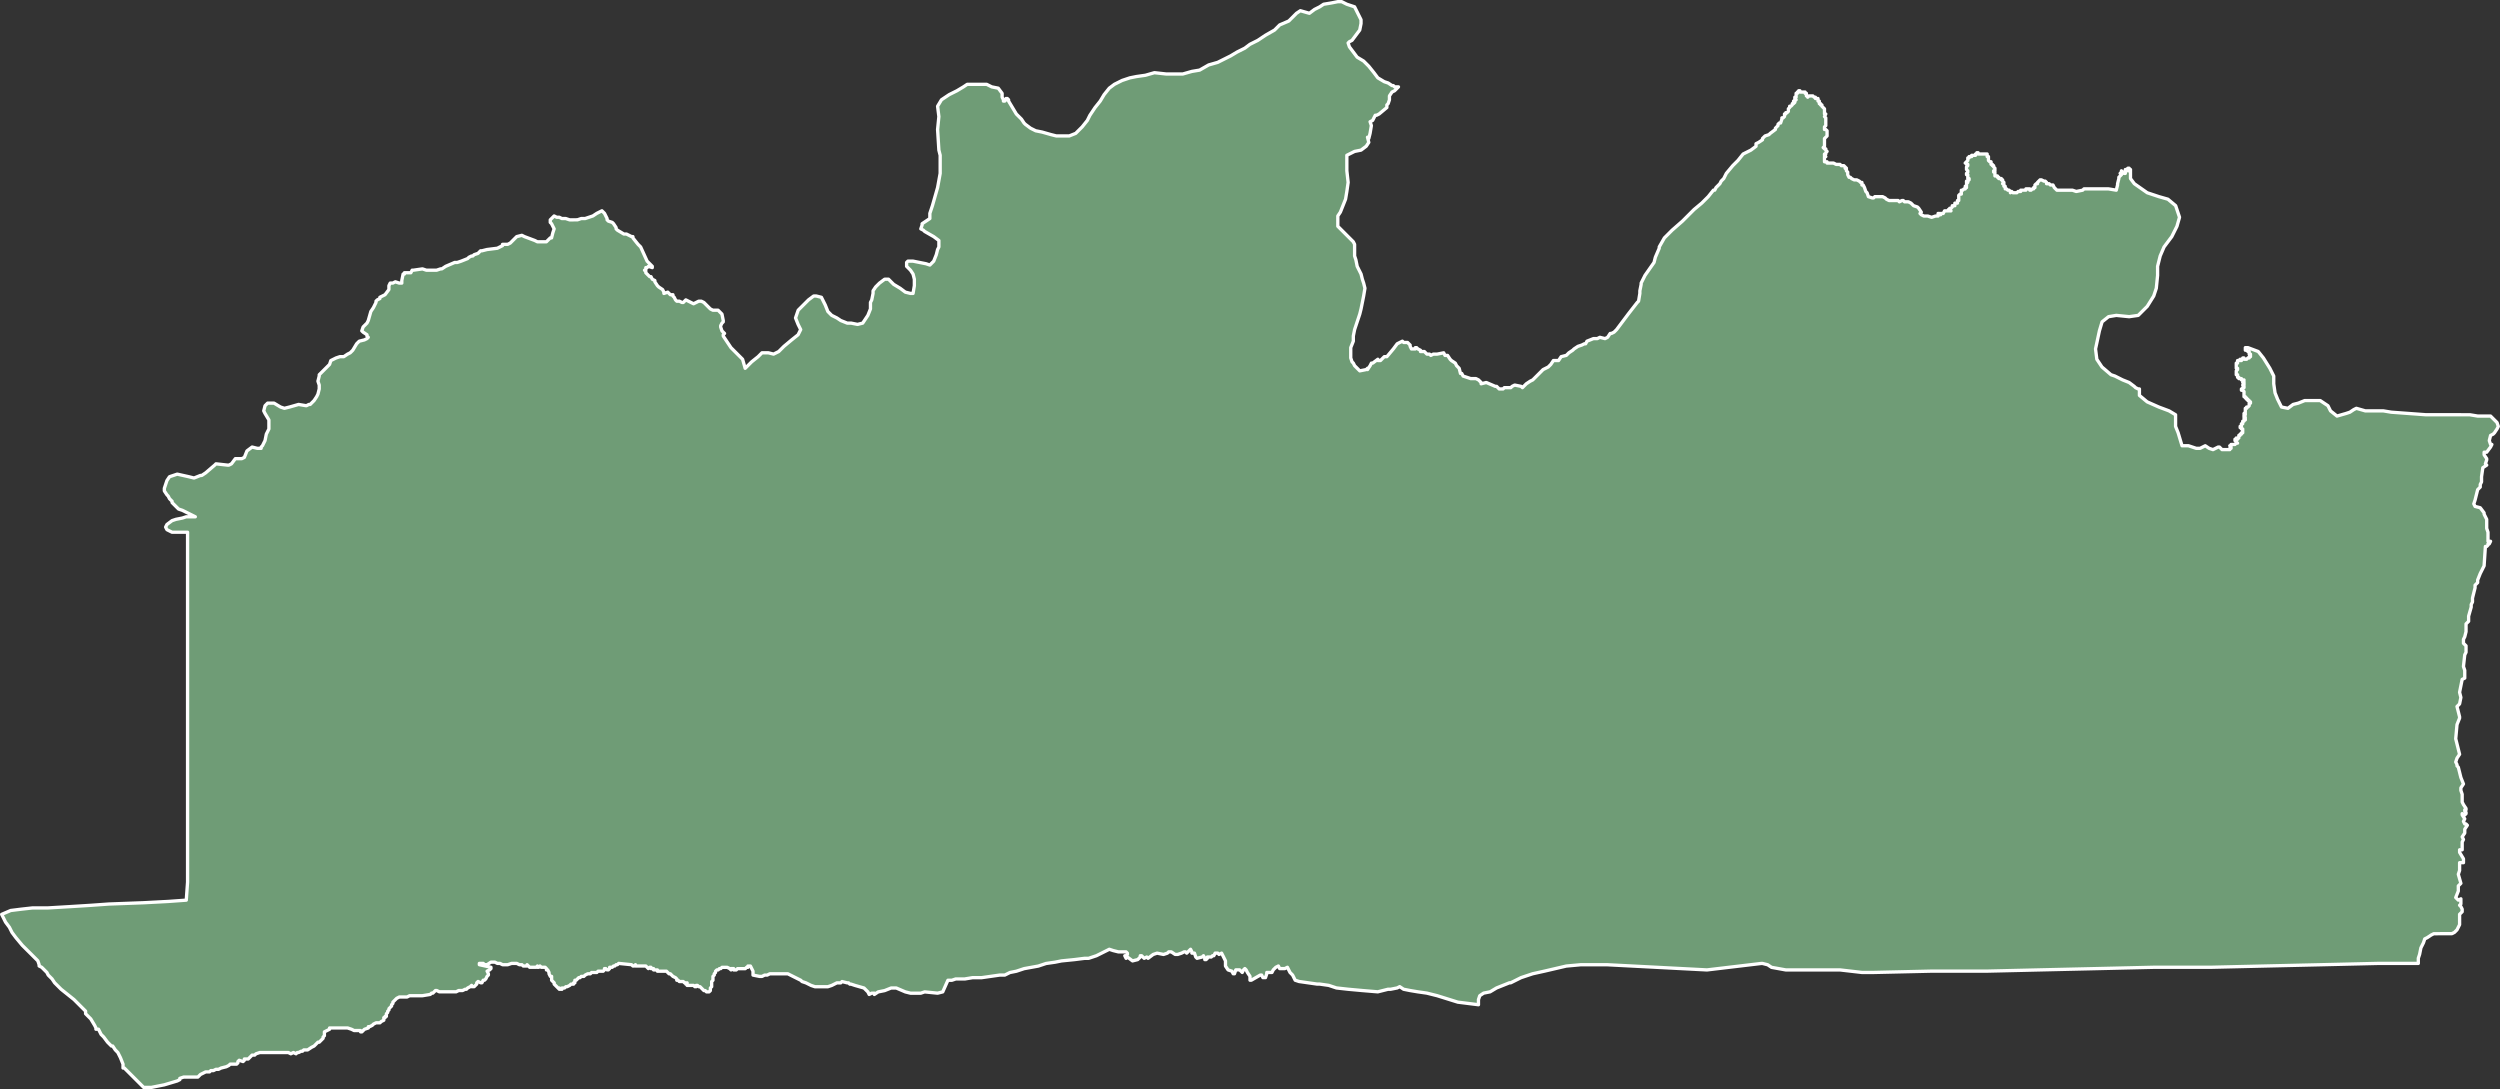 <svg xmlns="http://www.w3.org/2000/svg" width="375.165" height="163.424" viewBox="0 0 375.165 163.424">
  <rect x="0" y="0" width="375.165" height="163.424" fill="#333333" stroke="none"/>
  <path id="CDBC" d="M315.165,520.262v-.194h.194v.194h.775v.194h.194v.387h.194v.194l.194-.194h.194v0h.194v0h.194l.194.194h.194v.194h.387v.387h.194v.387h.194v.194h.194v.194l.194.194.194.194v.775h.194l-.194.388.194.194V525.3l-.194.194v.387h.194l.194.194v.775l-.387.387V528.4l-.194.194.194.194h.194v.194l.194.194-.194.194v.194h-.194v.194l.194.194h-.194v.775h.387v.194h.969l.387.194h.581l.194.194h.387l.194.194.194.194h-.194l.194.194v.194l.194.194v.387l.194.387h.194l.194.194.387.194h.388l.387.194.194.194h.194v.387h.194l.194.387.194.581.194.194.194.581.581.194h.194l.194-.194h1.162l.387.194.194.194.387.194h1.356l.194.194.387-.194h.194l.194.194h.581l.387.194.387.388.581.194.194.194.387.581-.194.194.194.194.387.194h.581l.581.194.581-.194h.387v-.387h.194v.194h.194v-.194h.387l.194-.387h.581v-.194l.194.194h.194l-.194-.194v-.194h.194l.194-.194v-.194h.388v-.387h.387v-.387h.194v-.387h0v-.387l.194-.194h.194v-.581h.194l.194-.194h.194V534.6h.194l-.194-.194h.194v-.387l.194-.194h-.194v-.194h.194l.194-.194v-.194h-.194v-.581h-.194v-.194l.194-.194v-.194l-.194-.194h0V531.5l.194-.194v-.194h-.194v-.194h-.194l.194-.194.194-.194v-.387h.194v-.194h.387v-.194h.581v-.194h.194v-.194h.194v.194h.775v0h.194v0h.194v0h.194v.387h.194v.581l.194.194h.194v.387h.194v.194h.194v.194l.194.194v.387h-.194v.194h.194v.581h.194v0H345v.194h.194v.194h.388v.194h.194v.194l.194.194-.194.194h.194v.387h.194v.387h.194l.194.194h.194l.194.194v.194l.194-.194.194.194h.581l.194-.194h.388v-.194h.775v-.194h.581v.194h.194l.194-.194h.194V534.6h.194v-.387l.194-.194h.194v-.194l.194-.194.194-.194h.194l.387.194h.194l.194.194v.194h.387l.194.194h.388l.194.387.194.194.194.194h2.325l.581.194.969-.194.194-.194h3.681l1.162.194.194-.775v-.194l.194-.775v-.194l.387-.387-.194-.194.194-.194v-.194l.194.194h.194v.194h.194v-.581h.194l.194-.194h.194v.194h-.194v.194h.194v-.194h.194v1.356l.581.775,1.937,1.356,1.744.581,1.356.387,1.162.969.581,1.744-.387,1.356-.775,1.55-1.162,1.55-.581,1.356-.387,1.55v1.356l-.194,1.937-.387,1.162-.969,1.55-1.356,1.356-1.356.194-1.937-.194-1.162.194-.969.775L360.3,556.1l-.581,2.712.194,1.55.775,1.162,1.356,1.162.581.194,1.162.581.969.387.775.581.194.194.387.194h.194v.969l1.162.969,1.744.775,1.55.581.969.581v1.744l.387.969.581,1.937h.969l1.162.388h.581l.775-.388.581.388.581.194.775-.387h.194l.387.387h1.162v-.194h.194v-.194l-.194-.194h.194v-.194h.581l.194-.194h.194l-.194-.194h0l-.194-.194h.194l-.194-.194h.194v-.194l.194.194v-.194h.194v-.194h0v-.194h.194V571.6h.194V571.4h.194v-.581h-.194v-.194h-.194l.194-.194h-.194v0h.194v-.194h0v-.194h.194v-.387H382v-.194h.194v-.194H382l.194-.194H382v-.387h.194V568.5H382l.194-.194h0v-.581h.194v-.194h.194v0l.194-.194v-.387h.194v-.194h-.194v-.194h-.194v-.194h-.194v-.194H382.2v-.194H382v-.775h0l-.194-.194h-.194v-.194h.194v-.194h0v0H382v-.194l-.194-.194H382v-.387h-.194l.194-.194h-.194l.194-.194h-.387v-.194h-.388v-.194h-.194v-.387h-.194v-.194h0v-.387l.194-.194v-.194h-.194v-.387h0v-.387h.194v-.387h.194v0l.194-.194v.194h.194v-.194h.194v-.194H382v.194h.194v0h.194l.194-.194h.194v-.194h.194v-.387h-.194V559.2h-.194l-.194-.194H382.2v-.387h.387l1.55.581.775.969.969,1.55.581,1.162v1.162l.194,1.356.387.969.581,1.162.969.194.775-.581.775-.194.969-.388h2.325l1.162.775.387.775.969.775,1.356-.388.581-.194.581-.387.387-.194,1.356.387h2.712l1.162.194,5.231.387H415.9l1.162.194H419l.969.969.194.581-.194.388-.387.581-.194.194-.387.194-.194.775.194.581h.194l-.194.387-.581.775h-.387v.388l.387.581v.194l-.194.581.194.194-.581.388-.194,1.356v.775l-.194.387v.388l-.387.387-.387,1.55-.194.581.194.388.775.194.581.775v.194l.387.775v1.356l.194.581v1.356H419l-.194.387h-.194v.194l-.194.194h-.194l-.194,2.906-.387.775-.194.387-.387.969v.387l-.387.387v.387l-.387,1.55v.581l-.194.387v.387l-.387,1.356v.775l-.387.387v1.162l-.194.775-.194.387v.581l.387.387v.969l-.194.388-.194,1.744.194.581v1.162l-.387.194-.387,1.937.194.775-.194.969-.387.388.387,1.55v.194l-.387.969-.194,2.131.387,1.55.194.775-.387.581-.194.581.194.387v.194l.194.194.387,1.55.387.969-.387.581v.387l.194.581v1.162l.194.387.387.581v.194h-.194v.194l.194.194v.194l-.194.194-.387-.194v.194l.387.581-.194.387.194.387h.194l.194.194-.387.581v.581l-.387.581.194.387-.194.387v1.162h-.387v.387l.581.969v.581h-.581v1.162l-.194.581.387,1.356-.387.387v.775l-.387.969.387.387.387-.194v.775l-.194.194.194.194.194.387v.387l-.194.194-.194.194v1.55l-.387.775-.387.387-.387.194H410.48l-.387.194-.581.387-.387.194-.194.581-.387.775-.194.969-.194.581v.775H402.15l-8.33.194-8.524.194-8.33.194h-8.524l-8.33.194-8.524.194-8.33.194h-8.33l-8.524.194h-1.744L321.366,652H313.23l-2.131-.387-.581-.387-.775-.194h-.194l-8.136.969-14.917-.775h-4.068l-2.131.194L277,652.19l-1.744.387-1.744.581-1.55.775h-.194l-1.937.775-.969.581-.969.194-.581.387-.194.581v.775l-3.1-.388-3.1-.969-1.55-.387-1.356-.194-1.162-.194-.969-.194-.581-.387-.387.194-.969.194h-.387l-1.55.388-2.325-.194-2.131-.194-1.744-.194-1.162-.387-1.356-.194h-.387l-1.356-.194-1.356-.194-.581-.194-.387-.775-.194-.194-.194-.194-.387-.775-.387.194h-.775l-.194-.387-.387.194-.387.387-.194.388h-.775v.194l-.194.581h-.387l-.194-.387h-.194l-1.356.775h-.194v-.581l-.387-.581-.194-.388-.194-.194-.194.194-.194.388-.194-.194-.194-.194H230.7l-.194.581h-.194l-.194-.387L229.54,652l-.387-.581v-.775l-.581-1.162-.387.194-.194-.194H227.6l-.194.387h-.194l-.194.194h-.581v.194l-.194.194h-.194v-.194l-.194-.387-.194.194-.775.194-.194-.194-.194-.581h-.387v-.194l-.194-.387-.581.581-.194-.194h-.194l-.387.194-.581.194H221.6l-.581-.387h-.387l-.194.194-.581.194-.969-.194-.581.194-.775.581-.194-.194-.387.194-.194-.194-.194-.194h-.194v.194l-.387.388-.775.194-.775-.581-.194.194-.194-.387h.194l.194-.194v-.194l-.194-.194h-1.162l-.775-.194-.581-.194-1.162.581-.775.387-1.162.387h-.581l-1.55.194-1.937.194-.969.194-1.356.194-1.162.388-2.131.387-1.162.387-.969.194-.775.387h-.775l-1.356.194-1.356.194h-1.356l-1.162.194h-1.356l-.581.194H187.5l-.775,1.744-.775.194-1.937-.194-.581.194h-1.55l-.775-.194-1.356-.581h-.775l-.969.387-.969.194-.581.387v-.194h-.387l-.387.194-.194-.387-.581-.581-1.356-.387-.581-.194h-.194l-.194-.194h-.194l-.775-.194-.194.194h-.581l-.775.388-.581.194h-1.937l-.581-.194-.775-.388-.581-.194-.194-.194-.775-.387-.387-.194-.387-.194-.387-.194h-2.712l-.387.194h-.387l-.387.194h-.387l-.969-.194v-.581l-.387-.775h-.387v.194h-.194l-.194.194h-1.162l-.194.194h-.387V651.8h-.387V652l-.194-.194-.387-.194H153.6l-.194.194h-.194l-.194.194h-.194l-.194.194v.194l-.194.194v.194l-.194.194v.581l-.194.194v.775l-.194.194v.387l-.194.194h-.387l-.194-.194h-.194l-.194-.194-.194-.194-.194-.194h-.194l-.194-.194h-.194v.194h-.194l-.194-.194h-.969v-.387l-.194.194v-.194h-.194l-.194-.194h-.581l-.194-.194h-.194v-.194l-.194-.194-.387-.194-.387-.387h-.194l-.194-.194-.194-.194h-1.356V652h-.581V651.8h-.387v-.194h-.194l-.194.194-.194-.194-.194-.194h-1.55v-.194l-.194.194h-.194l-.194-.194-1.937-.194-.194.194h-.194l-.194.194h-.194l-.194.194h-.387v.194l-.194.194h-.194l-.194-.194h-.194V652l-.194.194H135l-.194.194h-.775l-.194.194h-.387l-.387.194-.194.194h-.387l-.194.194H132.1l-.194.194-.194.194h-.194v.387h-.194v.194h-.387l-.194.194-.387.194h-.194l-.194.194h-.387v.194h-.194l-.194-.194v.194l-.194-.194-.194-.194-.194-.194-.194-.194v-.194l-.194-.194-.194-.194v-.581h-.194l-.194-.387v-.194l-.194-.388h-.194V651.8l-.194-.194h-.581l-.194-.194-.194.194H125.9v-.194l-.194.194h-.969l-.194-.194-.194-.194v.194h-.581l-.194-.194h-.387l-.387-.194h-.775l-.581.194h-.775l-.387-.194h-.387l-.387-.194h-.581l-.581.387h-.387l-.194-.194h-.581v.194l1.744.387v.194l-.194.194-.387.194.194.387v.194l-.194.194-.194.388-.194.194h-.194l-.194.387h-.194l-.387-.194-.194.194v.194l-.194.194-.194.194h-.387v-.194l-.194.194-.387.194-.194.194h-.194l-.387.194h-.581l-.387.194h-2.518l-.387-.194h-.194l-.194.194-.194.194h-.194l-.194.194-1.162.194h-1.937l-.387.194h-1.162l-.387.194-.387.387-.194.194v.194l-.194.194v.194l-.194.194-.194.194V658l-.194.194v.194l-.194.194v.387h-.194v.194h-.194v.387l-.387.194-.194.194h-.581l-.387.194-.194.194-.387.194h-.194v.194l-.581.194-.387.388h-.194V661.1h-.969L98,660.906l-.581-.194H94.707v.194l-.387.194-.387.194v.581l-.194.194v.194l-.387.387-.194.194h-.194l-.387.388-.194.194-.387.194-.581.387h-.581l-.194.194h-.194l-.387.194h-.194l-.194.194-.387-.194-.387.194-.387-.194H84.246l-.581.194-.194.194h-.387l-.194.194-.194.194-.194.194h-.581v.194l-.194.194-.581-.194-.194.194v.194l-.194.194h-.969l-.194.194-.387.194-.775.194-.387.194H77.66l-.387.194h-.387l-.194.194H76.11l-.775.387-.387.387H72.817l-.581.194v.194l-.387.194-1.937.581-1.937.387H66.811l-2.906-2.906h-.194v-.581l-.387-.969-.387-.775L62.549,664l-.387-.581h-.194l-.387-.388-.194-.194-.581-.775-.387-.387-.387-.775h-.387v-.194l-.194-.387-.581-.969-.581-.581-.194-.194v-.387l-.581-.581-1.162-1.162-.969-.775-.969-.775-.387-.387-.581-.581-.387-.581-.387-.387-.194-.194-.194-.387-.775-.775-.387-.194v-.194l-.194-.581-.969-.969L48.6,648.313l-.969-1.162-.581-.775-.387-.775-.581-.775-.387-.775-.194-.387,1.356-.581,1.55-.194,1.744-.194h2.325l3.293-.194,3.1-.194,2.712-.194,5.231-.194,3.681-.194,2.712-.194.194-2.712v-52.5H71.073l-.775-.387-.194-.387.194-.387.775-.581.581-.194.969-.194L73.2,584H74.56l-.775-.387-.387-.194-.775-.387-.581-.194-.581-.581-.387-.387v-.194l-.387-.387-.194-.387L70.3,580.7l-.387-.581v-.387l.387-1.162.387-.581,1.162-.388,1.744.388.775.194.969-.387h.194l.581-.387,1.356-1.162.194-.194,1.744.194H79.6l.387-.194.581-.775h.969l.387-.194.387-.969.775-.581.775.194h.581v-.194l.194-.194.387-.775.194-.969.387-.775v-1.356l-.581-.969-.194-.387.194-.775.387-.387h.969l.969.581.581.194.775-.194,1.356-.387,1.162.194.387-.194H91.8l.581-.581.387-.581.194-.387.194-.775v-.581l-.194-.581.194-.775v-.194l.194-.194.387-.387.387-.387.194-.194.387-.387.194-.581.775-.387.581-.194h.581l.581-.388.387-.194.387-.387.581-.969.194-.194.194-.194.775-.194.387-.194.194-.194-.194-.194v-.194l-.581-.387-.194-.194.194-.581.581-.581.194-.387.387-1.356.387-.581.387-.775v-.194l.194-.194.387-.194v-.194l.775-.387.581-.775v-.581l.194-.388h.387l.387-.194.581.194h.387v-.387l.194-.969h.194v-.194h.969l.194-.387h.194l1.356-.194.581.194h1.55l.581-.194h.194l.581-.387,1.356-.581h.387l.581-.194.969-.387.194-.194.387-.194h.194l.194-.194.581-.194.387-.387h.194l.775-.194,1.55-.194.775-.387v-.194h.775l.387-.194.969-.969.775-.194.387.194,1.55.581.387.194h1.356l.581-.581h.194l.194-.775.194-.581-.387-.775-.194-.194v-.387l.581-.581.387.194h.387l.387.194h.581l.581.194H131.9l.581-.194h.581l.581-.194.581-.194.581-.387.775-.388.194.194.194.194.387.775v.194l.194.194.581.194.194.194.387.581v.194l.194.194.969.581h.387l.387.194.387.194h.194v.194l.775.969.194.194.194.194.969,2.131.194.194.581.581v.194l-.581-.194-.194.194h-.194v.387h-.194l.194.194v.194l.194.194.194.194.194.194h.194l.194.387.387.194v.194l.387.581.194.194.581.388.194.387v.194l.581-.194.387.387h.387v.194l.194.194.194.387.194.194h.387l.387.194h.194l.387-.388.387.194.775.387.775-.387h.387l.387.194.969.969.387.194h.775l.194.194.387.387.194.969v.194l-.194.194-.194.387v.194l.194.581.387.387-.194.194v.194l.387.581.387.581.387.581.387.387.581.581.194.194.194.194.387.387.387,1.356.969-.969.969-.775.581-.581h.969l.775.194.775-.387.775-.775,1.162-.969.969-.775.387-.775-.387-.775-.387-.969L165.03,553l.775-.775.775-.775.775-.581h.387l.775.194.194.388.387.775.387.969.581.581.775.387.581.387.969.387h.581l.969.194.775-.194.775-1.162.387-.969v-.969l.194-.387.194-.969v-.388l.387-.581.581-.581.775-.581h.581l.775.775.969.581.775.581.775.194h.387l.194-1.162v-.969l-.194-.775-.387-.581-.581-.581v-.581l.194-.194h.775l.969.194.969.194.581.194.581-.581.387-.969.194-.775.194-.387v-.969l-.775-.581-1.356-.775-.194-.194-.387-.194.194-.581v-.194l1.162-.775v-.775l.387-1.162.775-2.712.387-2.131v-2.712l-.194-.775-.194-3.1.194-1.937-.194-1.55.581-.969,1.162-.775,1.162-.581.969-.581.581-.387h2.906l.775.387.969.194.581.775v.581l.194.387v.194h.194l.194-.194v-.194h.194l.194.194v.194l.581.969.581.969.387.387.387.387.387.581.194.194.775.581.775.388.969.194,1.356.387.775.194h1.937l.969-.387.969-.969.775-.969.387-.775.775-1.162.775-.969.581-.969.775-.969.775-.581,1.162-.581,1.162-.387.969-.194,1.356-.194,1.356-.387,1.744.194h2.518l1.356-.387,1.162-.194,1.356-.775,1.356-.387,1.162-.581.775-.387.969-.581,1.162-.581.775-.581L234,512.51l1.162-.775,1.356-.775.775-.775,1.356-.581,1.162-1.162.581-.387,1.356.387.775-.581.775-.388.581-.387,1.162-.194.969-.194h.581l.775.387.581.194.581.194.387.775.581,1.162v.581l-.194.969-.581.775-.581.775-.387.194-.194.194.194.581.581.775.581.775.969.581.775.775.775.969.581.775.969.581.581.194.581.388h.194l.194.194h.581l-.581.581-.387.194-.387.581v.581l-.194.581-.194.194v.387l-1.162.969-.387.194h-.194l-.387.775-.387.194.194.581-.194,1.162-.194.775-.194-.194.194.775-.387.581-.775.581-.969.194-1.162.581v2.325l.194,1.744-.194,1.356-.194,1.162-.387.969-.387.969-.387.581v1.55l.581.581.775.775.581.581.387.387.194.388v1.744l.194.581.194.969.581,1.162.194.775.194.581.194.775-.194,1.162-.387,1.937-.194.775-.387,1.162-.387,1.162-.194.969v.775l-.387.969v1.55l.194.581.194.194.194.387.194.194.194.194.387.387.969-.194.194-.194v.194l.387-.581.194-.387h.194l.775-.581v.194h.387l.387-.387.194-.194h.387l.969-1.162.581-.775.775-.387.194.194h.581l.194.194.194.194v.194l.194.388h.581v-.194h.194l.194.194.387.194v.194h.581l.387.387h.387l.194.194.387-.194h.581l.969-.194.194.388h.388l.387.581.194.194.581.387.194.387.387.388.194.775h.194l.194.387,1.162.387h.775l.387.194.387.387v.194l.775-.194,1.356.581h.194l.387.387h.581l.194-.194h.969l.194-.194.387-.194.969.194.194.194.581-.581.581-.387.387-.194.194-.194,1.356-1.356.387-.194.387-.194.387-.387.387-.581h.775l.387-.581.775-.194.387-.387.581-.387.194-.194.581-.387.581-.194.387-.194h.194l.194-.387.969-.387h.581l.387-.194.775.194.387-.194.387-.581h.194l.387-.194.387-.388,1.743-2.325,1.356-1.744.194-.194.194-1.162v-.388l.194-.969v-.194l.581-1.162,1.356-1.937.194-.775.581-1.356v-.194l.775-1.356,1.162-1.162,1.55-1.356.387-.388,1.162-1.162.194-.194,1.162-.969.387-.387.581-.581.775-.969h.194l.194-.387.581-.581.194-.387.387-.387.387-.775.969-1.162.775-.775.775-.969,1.162-.581.775-.581v-.387l.387-.194.581-.387v-.194l.194-.194.194-.194.581-.194.194-.194.775-.581v-.194l.194-.194.194-.194V525.1l.194-.194h.194l.194-.581v-.194h.194l.194-.194v-.387h.194v-.194h.194l.194-.194v-.387l.194-.194v-.194h.194l.194-.194V522h.194l.194-.194h-.194v-.194h.194v0l.194-.194h-.194v-.387h.194v-.581h.194v-.194h.194Z" transform="translate(-45.251 -506.449)" fill="#6f9c76" stroke="#fff" stroke-linecap="round" stroke-linejoin="round" stroke-width="0.5"/>
</svg>
